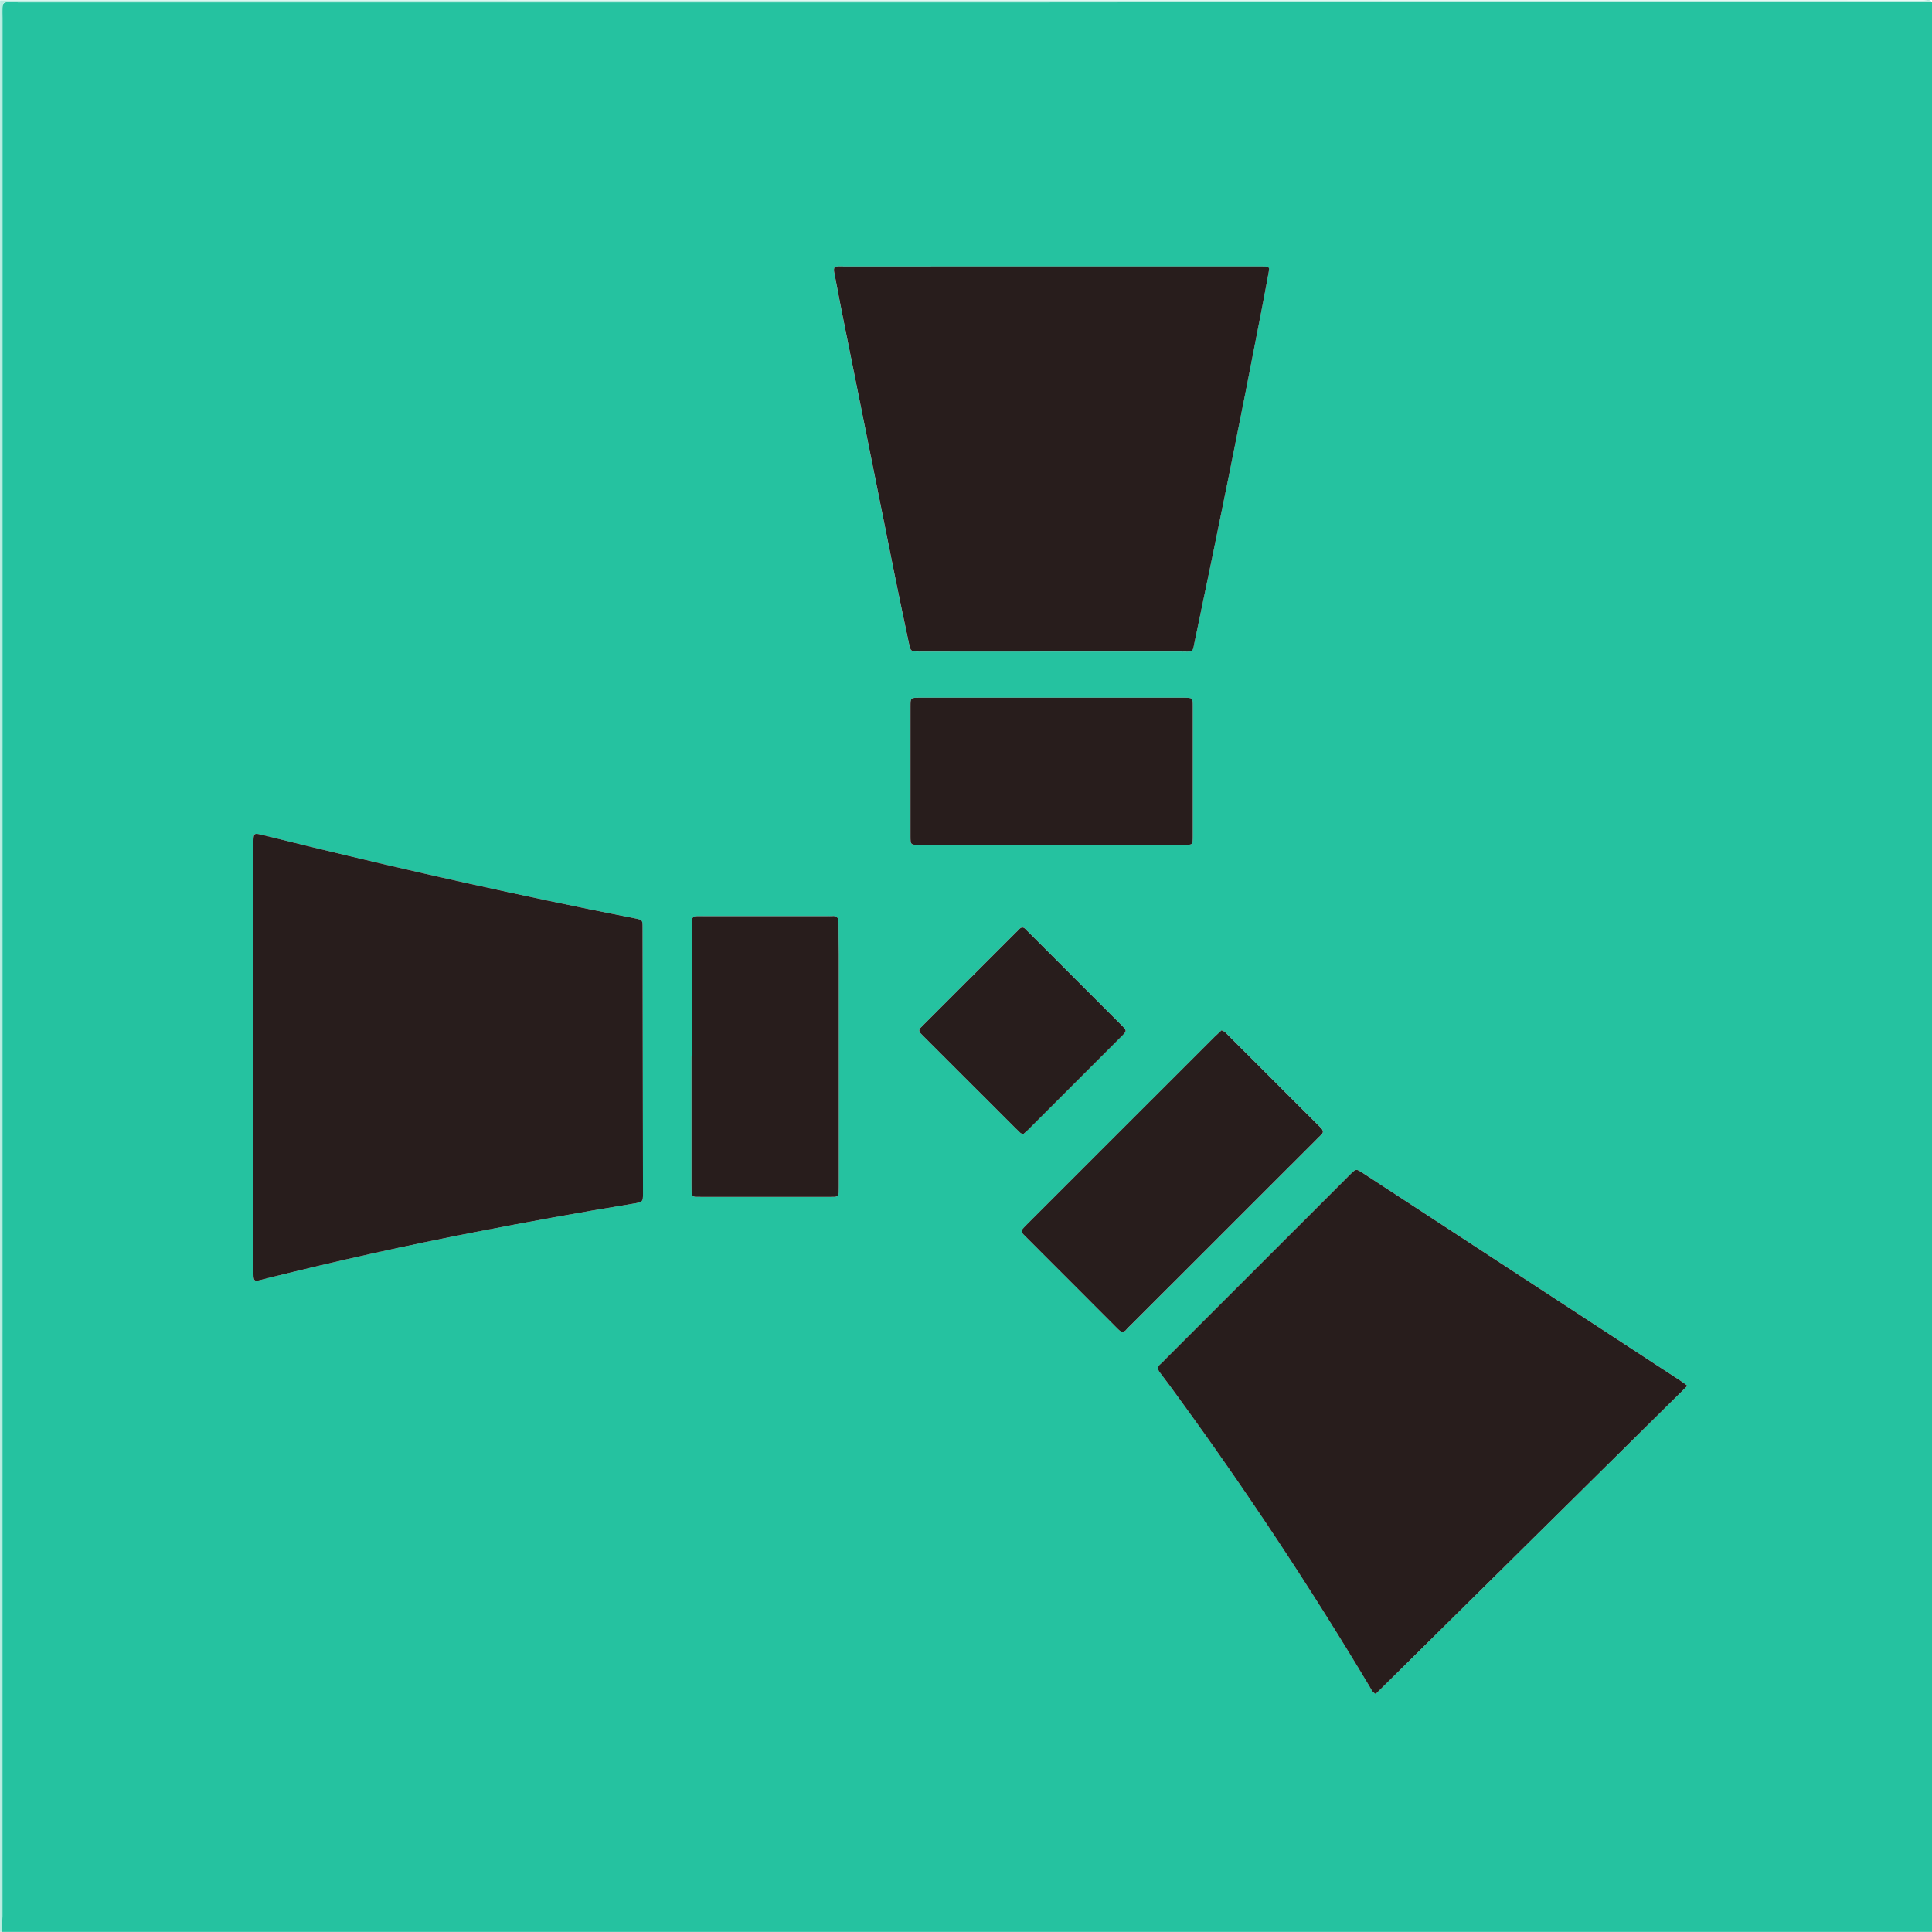 <?xml version="1.0" encoding="utf-8"?>
<!-- Generator: Adobe Illustrator 24.0.1, SVG Export Plug-In . SVG Version: 6.00 Build 0)  -->
<svg version="1.1" id="Layer_1" xmlns="http://www.w3.org/2000/svg" xmlns:xlink="http://www.w3.org/1999/xlink" x="0px" y="0px"
	 viewBox="0 0 498 498" style="enable-background:new 0 0 498 498;" xml:space="preserve">
<style type="text/css">
	.st0{fill:#25C2A0;}
	.st1{fill:#B6EBDF;}
	.st2{fill:#281D1C;}
</style>
<g>
	<g>
		<path class="st0" d="M498,0.6c0,165.79,0,331.58,0,497.37c-165.84,0-331.68,0-497.51,0c0.05-1.36,0.13-2.71,0.13-4.07
			c0.01-163.05,0-326.1,0.01-489.15c0-4.91-0.5-4.14,4.24-4.14C169.25,0.6,333.62,0.6,498,0.6z M65.33,272.57
			C65.33,272.57,65.33,272.57,65.33,272.57c-0.01,18.06,0,36.11-0.01,54.17c0,4.14-0.23,3.7,3.62,2.74
			c17.83-4.45,35.75-8.44,53.79-11.94c13.33-2.59,26.68-5.02,40.08-7.21c2.89-0.47,2.93-0.48,2.92-2.66
			c-0.02-22.85-0.05-45.7-0.1-68.55c0-1.98-0.04-2.01-2.1-2.43c-3.84-0.78-7.68-1.52-11.51-2.3c-28.17-5.75-56.19-12.17-84.09-19.1
			c-2.58-0.64-2.58-0.63-2.61,1.91c0,0.4,0,0.8,0,1.2C65.33,236.46,65.33,254.52,65.33,272.57z M215.07,68.97
			c-0.21,0.57-0.07,1.12,0.04,1.67c0.66,3.45,1.3,6.91,1.99,10.35c4.57,22.78,9.14,45.56,13.73,68.34
			c1.1,5.48,2.28,10.94,3.43,16.41c0.46,2.2,0.48,2.2,2.81,2.22c0.32,0,0.64,0,0.96,0c22.06,0,44.12,0.01,66.18-0.01
			c3.61,0,3.07,0.51,3.82-3.02c5.95-28.29,11.68-56.61,17.15-85c0.62-3.21,1.23-6.43,1.81-9.65c0.26-1.43,0.18-1.5-1.23-1.59
			c-0.32-0.02-0.64-0.01-0.96-0.01c-35.81,0-71.61,0-107.42,0.01C216.61,68.68,215.78,68.5,215.07,68.97z M434.96,357.2
			c-0.75-0.55-1.24-0.94-1.77-1.29c-27.29-17.85-54.58-35.69-81.87-53.53c-1.77-1.15-1.77-1.15-3.34,0.4
			c-0.17,0.17-0.34,0.34-0.51,0.51c-15.71,15.71-31.43,31.42-47.14,47.13c-0.4,0.4-0.76,0.83-1.19,1.18
			c-0.9,0.72-0.76,1.4-0.11,2.24c1.61,2.09,3.15,4.23,4.71,6.36c17.58,24.1,34,48.95,49.31,74.55c0.39,0.65,0.66,1.43,1.56,1.9
			C381.35,410.2,408.05,383.81,434.96,357.2z M178.34,272.2c-0.03,0-0.06,0-0.1,0c0,11.03,0,22.06,0,33.09
			c0,0.64,0.02,1.28,0.02,1.92c0,0.86,0.34,1.36,1.28,1.31c0.4-0.02,0.8,0.01,1.2,0.01c10.95,0,21.91,0,32.86,0
			c0.48,0,0.96-0.02,1.44-0.01c0.8,0.01,1.15-0.41,1.16-1.18c0-0.48,0.02-0.96,0.02-1.44c0-19.98,0-39.97,0-59.95
			c0-2.72-0.08-5.43-0.07-8.15c0.01-1.21-0.44-1.8-1.7-1.65c-0.39,0.05-0.8,0-1.2,0c-10.63,0-21.27,0-31.9,0
			c-0.56,0-1.12,0.03-1.68,0.01c-0.9-0.03-1.33,0.38-1.32,1.28c0.01,0.48-0.01,0.96-0.01,1.44
			C178.34,249.98,178.34,261.09,178.34,272.2z M271.31,179.84c-11.43,0-22.86-0.01-34.28,0c-2.31,0-2.34,0.03-2.34,2.19
			c-0.01,11.19-0.01,22.37,0,33.56c0,2.18,0.04,2.2,2.34,2.2c5.27,0.01,10.55,0,15.82,0c17.42,0,34.84,0,52.27,0
			c2.3,0,2.34-0.03,2.34-2.2c0.01-11.19,0.01-22.37,0-33.56c0-2.14-0.03-2.14-2.1-2.19c-0.56-0.01-1.12,0-1.68,0
			C292.89,179.84,282.1,179.84,271.31,179.84z M314.87,265.57c-0.56,0.53-1.15,1.06-1.71,1.62c-15.6,15.59-31.19,31.18-46.79,46.77
			c-0.68,0.68-1.37,1.35-2.03,2.04c-1.3,1.34-1.32,1.38-0.07,2.63c7.96,7.98,15.94,15.93,23.89,23.92c0.85,0.85,1.5,1.1,2.31,0.05
			c0.29-0.38,0.67-0.68,1.01-1.02c15.94-15.93,31.87-31.86,47.81-47.79c0.4-0.4,0.77-0.82,1.19-1.18c0.83-0.71,0.62-1.28-0.07-1.97
			c-8.09-8.06-16.17-16.15-24.25-24.23c-0.17-0.17-0.34-0.35-0.53-0.48C315.42,265.79,315.19,265.72,314.87,265.57z M263.85,292.26
			c0.33-0.29,0.76-0.65,1.15-1.04c8.03-8.02,16.06-16.04,24.08-24.08c1.44-1.44,1.43-1.47-0.06-2.97
			c-7.97-7.97-15.94-15.94-23.91-23.91c-0.23-0.23-0.47-0.43-0.68-0.68c-0.6-0.71-1.18-0.69-1.79,0c-0.26,0.3-0.57,0.56-0.85,0.85
			c-7.8,7.8-15.6,15.6-23.41,23.4c-0.34,0.34-0.66,0.7-1.01,1.02c-0.62,0.57-0.51,1.09,0.06,1.61c0.35,0.33,0.67,0.68,1.01,1.02
			c7.74,7.74,15.49,15.49,23.24,23.23c0.4,0.4,0.79,0.79,1.2,1.17C263.11,292.11,263.37,292.3,263.85,292.26z"/>
		<path class="st1" d="M498,0.6c-164.38,0-328.75,0-493.13,0.01c-4.74,0-4.24-0.76-4.24,4.14c-0.01,163.05-0.01,326.1-0.01,489.15
			c0,1.36-0.09,2.71-0.13,4.07c-0.15-0.1-0.5,0.24-0.48-0.24c0.02-0.64,0.01-1.28,0.01-1.92c0-165.19,0-330.38,0-495.7
			c1.16,0,2.32,0,3.48,0c164.12,0,328.24,0,492.36,0.03C496.54,0.15,497.47-0.4,498,0.6z"/>
		<path class="st2" d="M65.33,272.57c0-18.06,0-36.11,0-54.17c0-0.4,0-0.8,0-1.2c0.03-2.54,0.03-2.55,2.61-1.91
			c27.9,6.93,55.92,13.36,84.09,19.1c3.83,0.78,7.68,1.52,11.51,2.3c2.06,0.42,2.1,0.44,2.1,2.43c0.04,22.85,0.07,45.7,0.1,68.55
			c0,2.18-0.03,2.19-2.92,2.66c-13.4,2.19-26.76,4.62-40.08,7.21c-18.04,3.5-35.96,7.49-53.79,11.94c-3.85,0.96-3.62,1.4-3.62-2.74
			C65.33,308.69,65.33,290.63,65.33,272.57C65.33,272.57,65.33,272.57,65.33,272.57z"/>
		<path class="st2" d="M215.07,68.97c0.72-0.47,1.54-0.29,2.32-0.29c35.81-0.01,71.61-0.01,107.42-0.01c0.32,0,0.64-0.01,0.96,0.01
			c1.41,0.09,1.49,0.15,1.23,1.59c-0.58,3.22-1.2,6.44-1.81,9.65c-5.47,28.38-11.2,56.71-17.15,85c-0.74,3.54-0.21,3.02-3.82,3.02
			c-22.06,0.02-44.12,0.01-66.18,0.01c-0.32,0-0.64,0-0.96,0c-2.34-0.02-2.35-0.02-2.81-2.22c-1.15-5.47-2.33-10.93-3.43-16.41
			c-4.59-22.78-9.16-45.56-13.73-68.34c-0.69-3.45-1.33-6.9-1.99-10.35C215,70.09,214.86,69.54,215.07,68.97z"/>
		<path class="st2" d="M434.96,357.2c-26.92,26.61-53.61,53.01-80.36,79.45c-0.9-0.47-1.17-1.25-1.56-1.9
			c-15.31-25.6-31.74-50.45-49.31-74.55c-1.55-2.13-3.1-4.27-4.71-6.36c-0.65-0.84-0.78-1.51,0.11-2.24
			c0.43-0.35,0.8-0.78,1.19-1.18c15.71-15.71,31.43-31.42,47.14-47.13c0.17-0.17,0.34-0.34,0.51-0.51c1.57-1.54,1.57-1.55,3.34-0.4
			c27.29,17.84,54.58,35.68,81.87,53.53C433.72,356.25,434.21,356.65,434.96,357.2z"/>
		<path class="st2" d="M178.34,272.2c0-11.11,0-22.22,0-33.33c0-0.48,0.02-0.96,0.01-1.44c-0.01-0.9,0.42-1.31,1.32-1.28
			c0.56,0.02,1.12-0.01,1.68-0.01c10.63,0,21.27,0,31.9,0c0.4,0,0.8,0.04,1.2,0c1.26-0.15,1.7,0.44,1.7,1.65
			c-0.01,2.72,0.06,5.43,0.07,8.15c0.01,19.98,0,39.97,0,59.95c0,0.48-0.02,0.96-0.02,1.44c-0.01,0.77-0.36,1.19-1.16,1.18
			c-0.48,0-0.96,0.01-1.44,0.01c-10.95,0-21.91,0-32.86,0c-0.4,0-0.8-0.03-1.2-0.01c-0.94,0.06-1.28-0.45-1.28-1.31
			c0-0.64-0.02-1.28-0.02-1.92c0-11.03,0-22.06,0-33.09C178.28,272.2,178.31,272.2,178.34,272.2z"/>
		<path class="st2" d="M271.31,179.84c10.79,0,21.58,0,32.37,0c0.56,0,1.12-0.01,1.68,0c2.07,0.05,2.1,0.05,2.1,2.19
			c0.01,11.19,0.01,22.37,0,33.56c0,2.18-0.04,2.2-2.34,2.2c-17.42,0.01-34.84,0-52.27,0c-5.27,0-10.55,0.01-15.82,0
			c-2.3-0.01-2.34-0.03-2.34-2.2c-0.01-11.19-0.01-22.37,0-33.56c0-2.16,0.03-2.18,2.34-2.19
			C248.46,179.83,259.88,179.84,271.31,179.84z"/>
		<path class="st2" d="M314.87,265.57c0.32,0.15,0.55,0.23,0.74,0.36c0.2,0.13,0.36,0.31,0.53,0.48
			c8.08,8.08,16.16,16.16,24.25,24.23c0.69,0.69,0.9,1.27,0.07,1.97c-0.42,0.36-0.79,0.79-1.19,1.18
			c-15.94,15.93-31.87,31.86-47.81,47.79c-0.34,0.34-0.72,0.65-1.01,1.02c-0.81,1.05-1.47,0.8-2.31-0.05
			c-7.94-7.99-15.93-15.94-23.89-23.92c-1.25-1.25-1.22-1.29,0.07-2.63c0.67-0.69,1.35-1.36,2.03-2.04
			c15.6-15.59,31.19-31.18,46.79-46.77C313.72,266.63,314.31,266.1,314.87,265.57z"/>
		<path class="st2" d="M263.85,292.26c-0.49,0.04-0.74-0.15-0.97-0.37c-0.41-0.39-0.8-0.78-1.2-1.17
			c-7.75-7.74-15.49-15.49-23.24-23.23c-0.34-0.34-0.66-0.69-1.01-1.02c-0.56-0.53-0.67-1.05-0.06-1.61
			c0.35-0.32,0.67-0.68,1.01-1.02c7.8-7.8,15.6-15.6,23.41-23.4c0.28-0.28,0.59-0.55,0.85-0.85c0.61-0.69,1.19-0.7,1.79,0
			c0.21,0.24,0.45,0.45,0.68,0.68c7.97,7.97,15.95,15.94,23.91,23.91c1.49,1.5,1.5,1.53,0.06,2.97
			c-8.02,8.03-16.05,16.05-24.08,24.08C264.61,291.61,264.18,291.97,263.85,292.26z"/>
	</g>
</g>
</svg>
